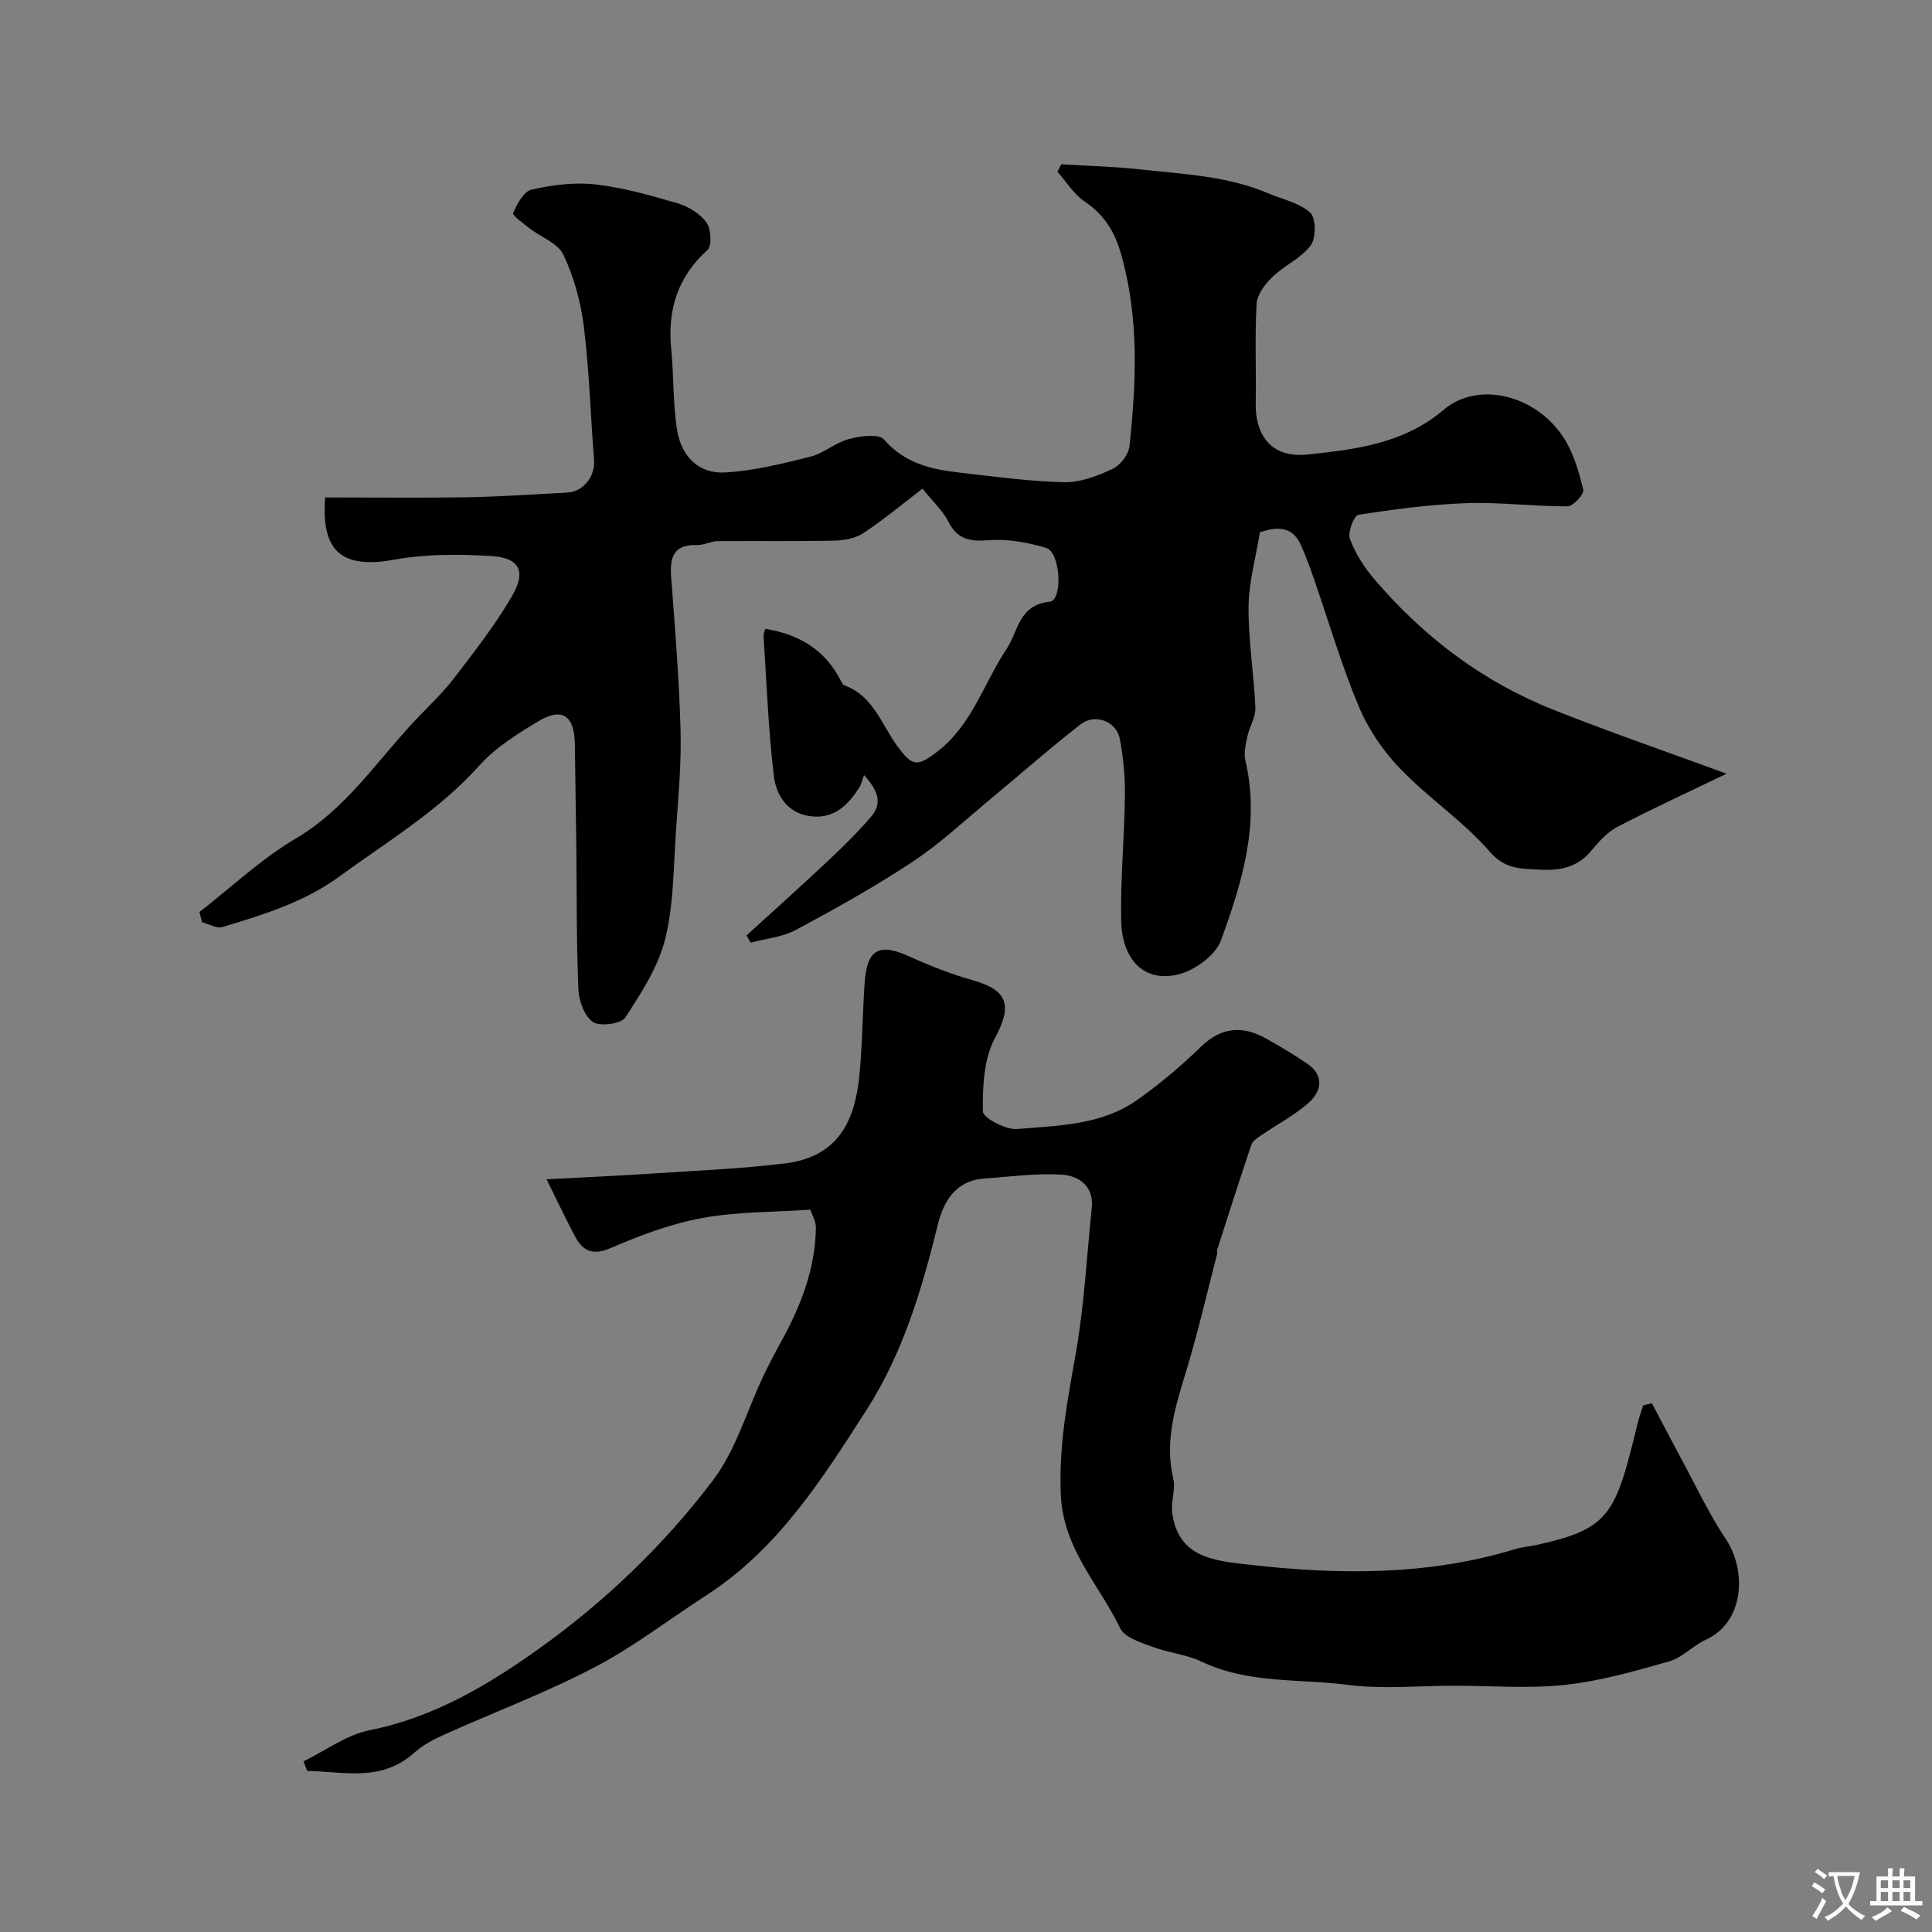 <svg enable-background="new 0 0 400 400" viewBox="0 0 400 400" xmlns="http://www.w3.org/2000/svg"><rect x="0" y="0" width="400" height="400" fill="#808080" stroke="none"/><path d="m191 101.17c-4.28 3.27-8.09 6.46-12.22 9.19-1.64 1.08-3.96 1.53-5.98 1.57-8.08.17-16.17.03-24.25.11-1.43.02-2.86.86-4.28.81-4.91-.15-5.61 2.62-5.31 6.69.79 10.53 1.65 21.06 1.94 31.6.19 6.92-.46 13.87-.94 20.79-.53 7.51-.44 15.22-2.23 22.44-1.43 5.79-4.95 11.19-8.27 16.29-.87 1.33-5.21 1.92-6.68.94-1.77-1.18-2.94-4.37-3.03-6.74-.41-10.08-.33-20.18-.44-30.27-.08-6.82-.21-13.63-.29-20.45-.08-6.01-2.61-7.79-7.64-4.76-4.32 2.6-8.8 5.4-12.12 9.1-8.37 9.34-18.95 15.66-28.89 22.92-7.4 5.41-15.82 7.97-24.32 10.53-1.2.36-2.81-.63-4.23-1-.18-.7-.36-1.4-.53-2.1 6.63-5.15 12.83-11.03 20-15.26 10.43-6.16 16.74-16.04 24.7-24.46 2.73-2.88 5.66-5.62 8.06-8.76 4.2-5.48 8.49-10.97 11.95-16.92 3.04-5.21 1.55-7.98-4.42-8.32-6.6-.38-13.4-.43-19.87.75-10.75 1.96-15.29-1.48-14.38-12.87 9.73 0 19.52.12 29.31-.04 6.94-.12 13.87-.6 20.8-.97 3.39-.18 5.82-3.38 5.55-6.8-.72-9.18-.99-18.41-2.11-27.54-.63-5.08-2.04-10.25-4.21-14.86-1.14-2.43-4.7-3.69-7.1-5.56-1.25-.98-3.54-2.65-3.34-3.12.83-1.87 2.2-4.47 3.82-4.84 4.28-.96 8.87-1.57 13.19-1.08 5.78.66 11.48 2.27 17.08 3.92 2.23.66 4.63 2.14 5.95 3.97.96 1.34 1.16 4.82.2 5.69-6.2 5.61-8.3 12.4-7.5 20.5.55 5.57.33 11.24 1.21 16.74.9 5.62 4.59 9.12 9.92 8.82 5.93-.33 11.84-1.81 17.64-3.26 2.8-.7 5.21-2.92 8-3.66 2.34-.62 6.2-1.16 7.28.09 4.29 4.96 9.8 6.2 15.7 6.86 7.18.81 14.38 1.83 21.58 1.99 3.35.07 6.91-1.3 10.04-2.75 1.6-.74 3.33-2.99 3.51-4.72 1.41-13.28 2-26.53-1.71-39.66-1.33-4.69-3.47-8.22-7.54-10.96-2.25-1.51-3.8-4.09-5.66-6.18.26-.52.52-1.04.78-1.55 5.47.34 10.97.45 16.42 1.06 8.9.99 17.95 1.33 26.37 4.92 2.99 1.27 6.49 1.97 8.76 4.03 1.21 1.1 1.23 5.25.1 6.77-1.96 2.65-5.43 4.13-7.88 6.5-1.53 1.47-3.21 3.63-3.32 5.57-.4 6.84-.06 13.71-.19 20.57-.12 6.61 3.18 11.46 10.72 10.66 10.12-1.07 19.9-2.23 28.21-9.27 7.13-6.04 19.11-3.08 24.85 5.83 2.04 3.16 3.14 7.03 4.04 10.73.22.89-2.09 3.44-3.24 3.44-6.95.03-13.92-.89-20.85-.66-7.52.26-15.04 1.26-22.49 2.42-.89.14-2.24 3.65-1.74 4.99 1.11 2.99 2.95 5.86 5.04 8.31 10.19 11.96 22.46 21.26 37.1 27.06 11.7 4.64 23.61 8.74 35.85 13.24-7.47 3.6-15.12 7.11-22.58 10.99-2.12 1.1-3.9 3.1-5.47 4.99-2.86 3.45-6.48 4.12-10.67 3.88-3.85-.22-7.08 0-10.32-3.73-5.47-6.3-12.66-11.08-18.49-17.12-3.54-3.67-6.64-8.19-8.6-12.88-3.63-8.66-6.27-17.73-9.35-26.61-.8-2.3-1.65-4.58-2.63-6.81-1.92-4.36-5.4-3.68-8.5-2.72-.86 5.27-2.32 10.35-2.36 15.44-.06 6.98 1.12 13.96 1.41 20.95.08 1.93-1.22 3.89-1.65 5.89-.35 1.63-.79 3.44-.42 4.98 3.1 13.08-.71 25.33-5.05 37.26-1.12 3.07-5.37 6.17-8.75 7.02-7 1.76-11.74-2.81-11.91-11.15-.17-8.58.67-17.18.77-25.78.05-3.92-.31-7.91-1.04-11.76-.71-3.73-5.14-5.41-8.21-3.01-6.34 4.94-12.38 10.28-18.57 15.41-5.3 4.39-10.36 9.16-16.06 12.94-7.77 5.15-15.96 9.72-24.19 14.14-2.8 1.51-6.25 1.81-9.41 2.66-.28-.5-.57-1-.85-1.5 5.67-5.18 11.39-10.3 16.98-15.55 3.08-2.9 6.13-5.89 8.86-9.11 2.42-2.85 1.19-5.56-1.52-8.53-.42 1.15-.56 1.88-.92 2.46-2.41 3.83-5.44 6.78-10.42 6.02-4.63-.71-6.87-4.44-7.33-8.28-1.15-9.63-1.5-19.36-2.14-29.05-.03-.45.23-.93.37-1.44 6.92 1.11 12.31 4.29 15.57 10.63.21.41.47.96.84 1.09 6 2.19 7.66 8.16 10.98 12.65 3.06 4.14 4.07 4.21 8.11 1.14 7.29-5.54 9.71-14.22 14.47-21.38 2.4-3.61 2.5-9.12 8.9-9.73 2.76-.26 2.29-10.26-.74-11.16-3.77-1.12-7.89-1.89-11.77-1.59-3.93.3-6.59-.08-8.49-3.9-1.17-2.27-3.19-4.1-5.32-6.77z" fill="#000001"/><path d="m62.84 364.67c4.55-2.22 8.89-5.49 13.7-6.45 13.18-2.62 24.48-9.33 34.93-16.79 13.67-9.75 26.01-21.53 36.18-35 4.7-6.22 6.95-14.28 10.36-21.47 1.16-2.44 2.43-4.84 3.73-7.21 4.04-7.35 7.06-15.02 7.18-23.54.02-1.36-.81-2.72-1.15-3.76-7.75.53-15.21.41-22.4 1.73-6.47 1.19-12.83 3.58-18.9 6.2-3.83 1.66-5.82.62-7.47-2.5-1.94-3.67-3.71-7.42-5.84-11.72 8.02-.43 14.94-.73 21.84-1.19 9.2-.61 18.44-.98 27.58-2.11 10.89-1.35 14.43-8.68 15.36-18.3.62-6.4.63-12.86 1.09-19.29.48-6.74 3.05-8.05 9.1-5.31 4.28 1.94 8.69 3.7 13.21 4.97 7.52 2.12 8.23 5.33 4.63 12.05-2.31 4.31-2.54 10.04-2.48 15.12.01 1.32 4.7 3.84 7.06 3.65 8.54-.71 17.49-.78 24.89-6.01 4.68-3.3 9.11-7.05 13.23-11.04 4.35-4.22 8.78-4.36 13.69-1.56 2.83 1.62 5.66 3.27 8.34 5.12 3.48 2.4 2.92 5.63.35 7.96-2.97 2.68-6.65 4.57-9.98 6.86-.77.53-1.74 1.16-2 1.96-2.43 7.2-4.73 14.44-7.05 21.67-.1.31.03.68-.05.99-2.07 7.99-3.92 16.04-6.31 23.93-2.24 7.37-4.61 14.57-2.75 22.47.52 2.22-.51 4.77-.21 7.09 1.18 9.33 8.81 9.95 15.69 10.74 18.59 2.12 37.13 2.35 55.31-3.2 1.55-.47 3.21-.58 4.8-.94 14.84-3.34 16-6.33 20.53-25.01.31-1.3.78-2.56 1.18-3.83l1.8-.42c1.98 3.75 3.93 7.52 5.95 11.25 3.07 5.68 5.83 11.58 9.39 16.93 4.29 6.46 3.85 17.13-4.2 20.79-2.65 1.2-4.82 3.68-7.53 4.46-7.08 2.02-14.27 4.08-21.55 4.87-7.57.82-15.31.18-22.97.18-7.36 0-14.83.75-22.07-.18-10.11-1.3-20.62-.2-30.27-4.81-3.17-1.51-6.89-1.83-10.21-3.08-2.4-.9-5.7-1.91-6.62-3.81-4.35-9.09-11.84-16.39-12.31-27.81-.41-10.06 1.38-19.37 3.09-29 1.77-9.99 2.29-20.21 3.33-30.33.45-4.39-2.7-6.53-6-6.77-5.37-.38-10.83.4-16.24.78-5.98.42-8.46 4.75-9.67 9.68-3.28 13.36-7.25 26.59-14.68 38.16-9.17 14.29-18.34 28.84-33.14 38.4-7.74 5-15.09 10.71-23.22 14.96-10.04 5.25-20.72 9.26-31.07 13.91-2.21.99-4.47 2.17-6.25 3.77-6.81 6.13-14.6 3.9-22.16 3.77-.28-.66-.52-1.32-.77-1.98z" fill="#000001"/><g fill="#fafbfa"><path d="m377.9 391.2c-.2.3-.4.5-.6.8-.7-.6-1.4-1-2.2-1.5.2-.3.4-.5.5-.8.6.4 1.4.8 2.3 1.5zm-1.8 6.1c-.2-.2-.5-.4-.9-.6.4-.6.8-1.2 1.2-1.9s.7-1.3.9-1.9c.3.3.5.5.8.7-.7 1.3-1.4 2.6-2 3.7zm2.2-9c-.3.3-.5.5-.6.8-.6-.6-1.3-1.1-2-1.5.3-.3.5-.5.6-.7.6.5 1.3.9 2 1.4zm.3.2v-.9h2 4.5c-.3 1.3-.6 2.5-1 3.6s-.9 2.1-1.4 3c.4.5 1 1 1.6 1.4s1.2.8 1.9 1.1c-.3.2-.5.4-.8.8-.4-.3-1-.7-1.6-1.2s-1.2-1.1-1.6-1.6c-.5.6-1.1 1.1-1.7 1.6s-1.4.9-2.1 1.4c-.1-.3-.3-.5-.7-.8.6-.2 1.2-.5 1.9-1s1.4-1.1 2-1.8c-.5-.8-.9-1.6-1.2-2.5s-.6-2-.8-3.2c-.4.1-.7.1-1 .1zm2.5 2.7c.2 1 .7 1.7 1 2.2.3-.5.6-1.1 1-2s.6-1.9.9-3h-3.2-.4c.1.9.3 1.8.7 2.8z"/><path d="m396.5 388.5v1.5 3.6h1.5v.9c-.4 0-1 0-1.7 0h-7.9c-.5 0-.9 0-1.2 0v-.9h1.3v-3.5c0-.7 0-1.2 0-1.6h2.4c0-.8 0-1.4 0-1.7h1c0 .3-.1.8-.1 1.7h1.5c0-.8 0-1.4 0-1.7h1c0 .3-.1.9-.1 1.7zm-8.2 9.2c-.2-.3-.5-.5-.8-.8.8-.3 1.4-.6 1.9-.9s1-.7 1.4-1.1c.3.3.6.5.9.8-1.6 1-2.8 1.6-3.4 2zm2.6-6.8v-1.6h-1.5v1.6zm0 2.7v-1.9h-1.5v1.9zm2.4-2.7v-1.6h-1.5v1.6zm0 2.7v-1.9h-1.5v1.9zm.2 2 .7-.8c.4.2.9.5 1.6.8s1.3.7 1.8 1c-.3.3-.5.5-.8.8-.4-.3-1.5-1-3.3-1.8zm2-4.7v-1.6h-1.4v1.6zm0 2.7v-1.9h-1.4v1.9z"/></g></svg>